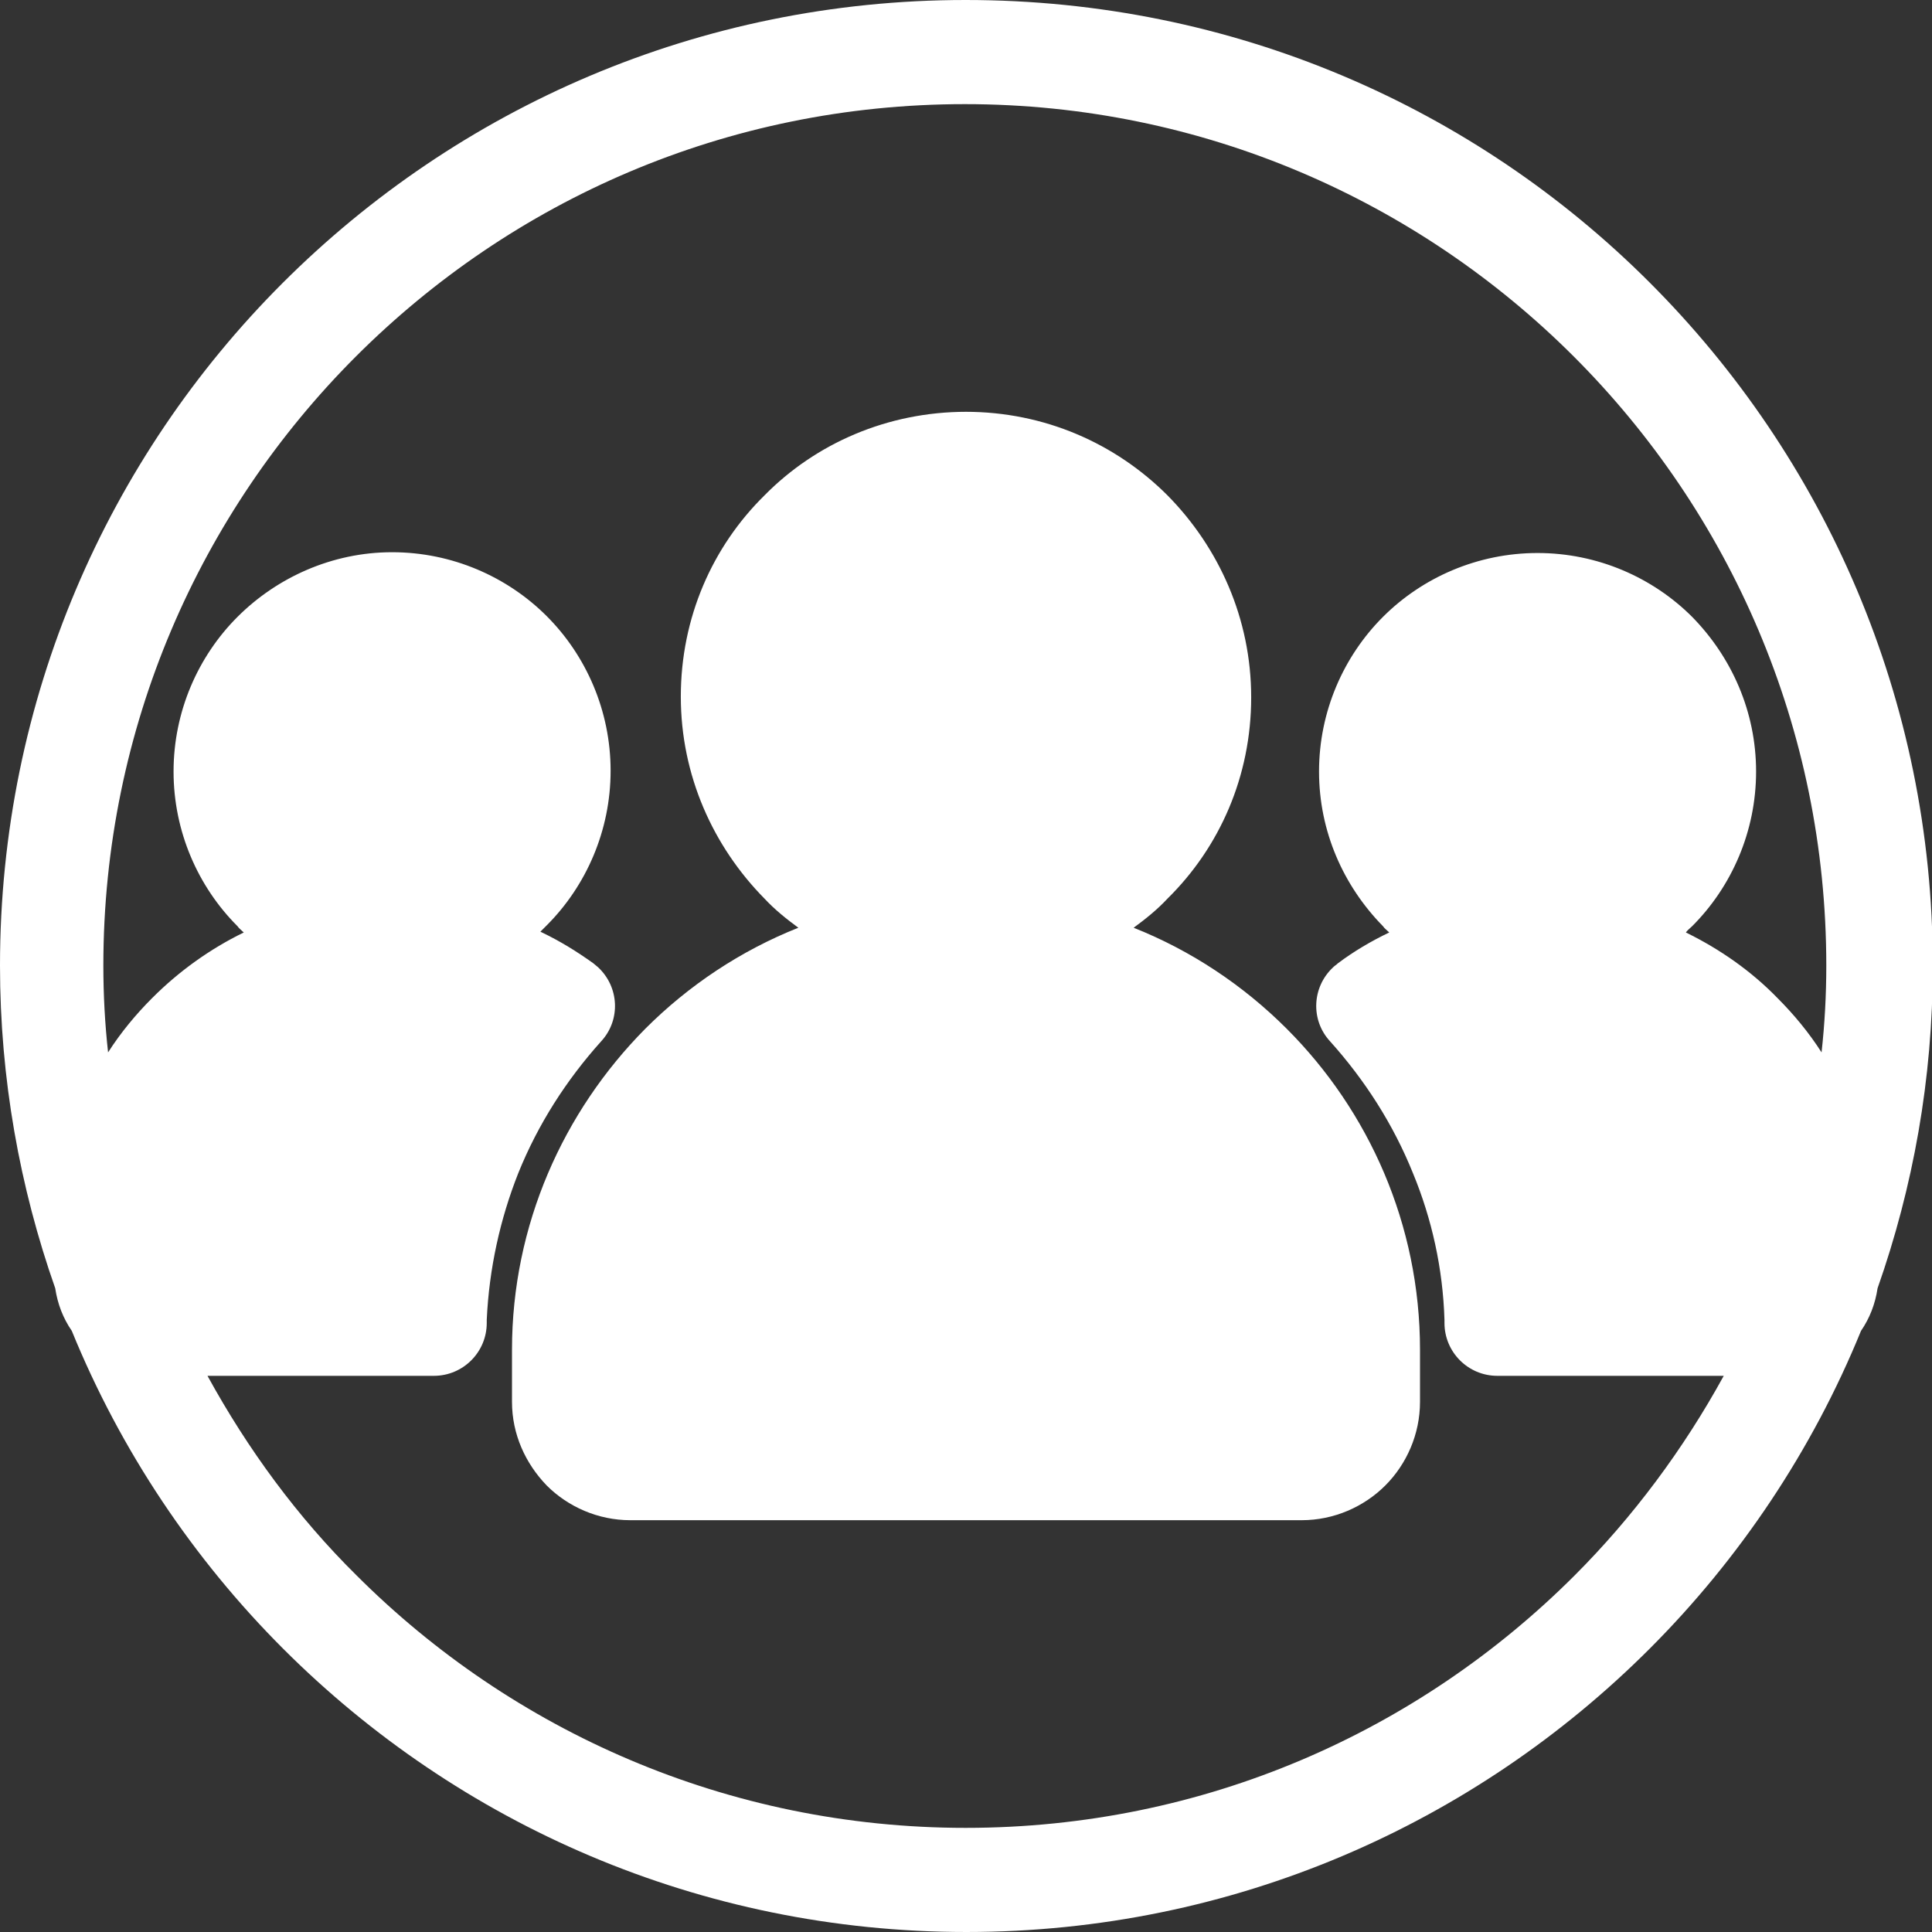<?xml version="1.0" encoding="UTF-8"?>
<svg id="Layer_2" data-name="Layer 2" xmlns="http://www.w3.org/2000/svg" viewBox="0 0 24.49 24.49">
  <rect x="0" y="0" width="24.49" height="24.49" fill="#333333" stroke="none"/>
  <defs>
    <style>
      .cls-1 {
        fill: #fff;
        fill-rule: evenodd;
      }
    </style>
  </defs>
  <g id="Layer_1-2" data-name="Layer 1">
    <path class="cls-1" d="M12.24,5.22c1,0,1.9.4,2.56,1.06h0c.65.66,1.06,1.56,1.06,2.56s-.4,1.9-1.06,2.55h0c-.13.14-.28.26-.43.37.73.29,1.39.73,1.94,1.28,1.04,1.04,1.69,2.48,1.69,4.07v.66c0,.41-.17.79-.44,1.06h0c-.27.27-.65.44-1.06.44H7.99c-.41,0-.79-.17-1.06-.44h0c-.27-.28-.44-.65-.44-1.06v-.66c0-1.58.65-3.02,1.69-4.07.55-.55,1.21-.99,1.94-1.28-.15-.11-.3-.23-.43-.37h0c-.65-.66-1.06-1.56-1.06-2.56s.4-1.9,1.06-2.55h0c.65-.66,1.56-1.06,2.56-1.06h0ZM12.24,0c-3.38,0-6.44,1.37-8.66,3.59C1.37,5.8,0,8.86,0,12.24c0,1.43.25,2.81.7,4.09.03.2.1.38.21.54.62,1.52,1.54,2.89,2.68,4.03,2.22,2.22,5.28,3.59,8.66,3.59s6.44-1.37,8.66-3.59c1.14-1.14,2.06-2.51,2.68-4.03.11-.16.18-.34.21-.54.45-1.28.7-2.65.7-4.09,0-3.38-1.37-6.44-3.59-8.66S15.63,0,12.24,0h0ZM6.87,11.82c.23.11.44.24.65.39l.06.05c.27.25.29.67.04.94-.44.49-.8,1.05-1.05,1.67-.23.58-.37,1.21-.4,1.86v.04c0,.37-.3.67-.67.67h-2.87c.51.93,1.14,1.79,1.89,2.53,1.97,1.97,4.7,3.2,7.72,3.2s5.74-1.22,7.72-3.2c.74-.74,1.38-1.6,1.89-2.53h-2.87c-.37,0-.67-.3-.67-.67v-.04c-.02-.65-.16-1.28-.4-1.86-.25-.62-.61-1.18-1.05-1.67-.25-.27-.23-.69.04-.94.02-.02.04-.03.06-.05.2-.15.42-.28.65-.39-.03-.03-.06-.05-.08-.08h0c-.5-.51-.81-1.2-.81-1.96s.31-1.46.81-1.96c.5-.5,1.2-.81,1.96-.81s1.46.31,1.96.81h0c.5.51.81,1.2.81,1.96s-.31,1.46-.81,1.96c-.03.03-.06.05-.08.08.43.21.83.49,1.16.83.21.21.4.44.56.69.04-.36.06-.73.06-1.1,0-3.01-1.22-5.74-3.2-7.72-1.97-1.97-4.7-3.2-7.72-3.2s-5.74,1.22-7.72,3.2c-1.97,1.97-3.2,4.7-3.2,7.72,0,.37.02.74.06,1.1.16-.25.35-.48.56-.69.34-.34.73-.62,1.16-.83-.03-.03-.06-.05-.08-.08-.5-.5-.81-1.2-.81-1.96s.31-1.46.81-1.96h0c.5-.5,1.2-.82,1.96-.82s1.46.31,1.96.81.81,1.2.81,1.96-.31,1.46-.81,1.96h0s-.06.06-.08.08Z"/>
  </g>
</svg>
